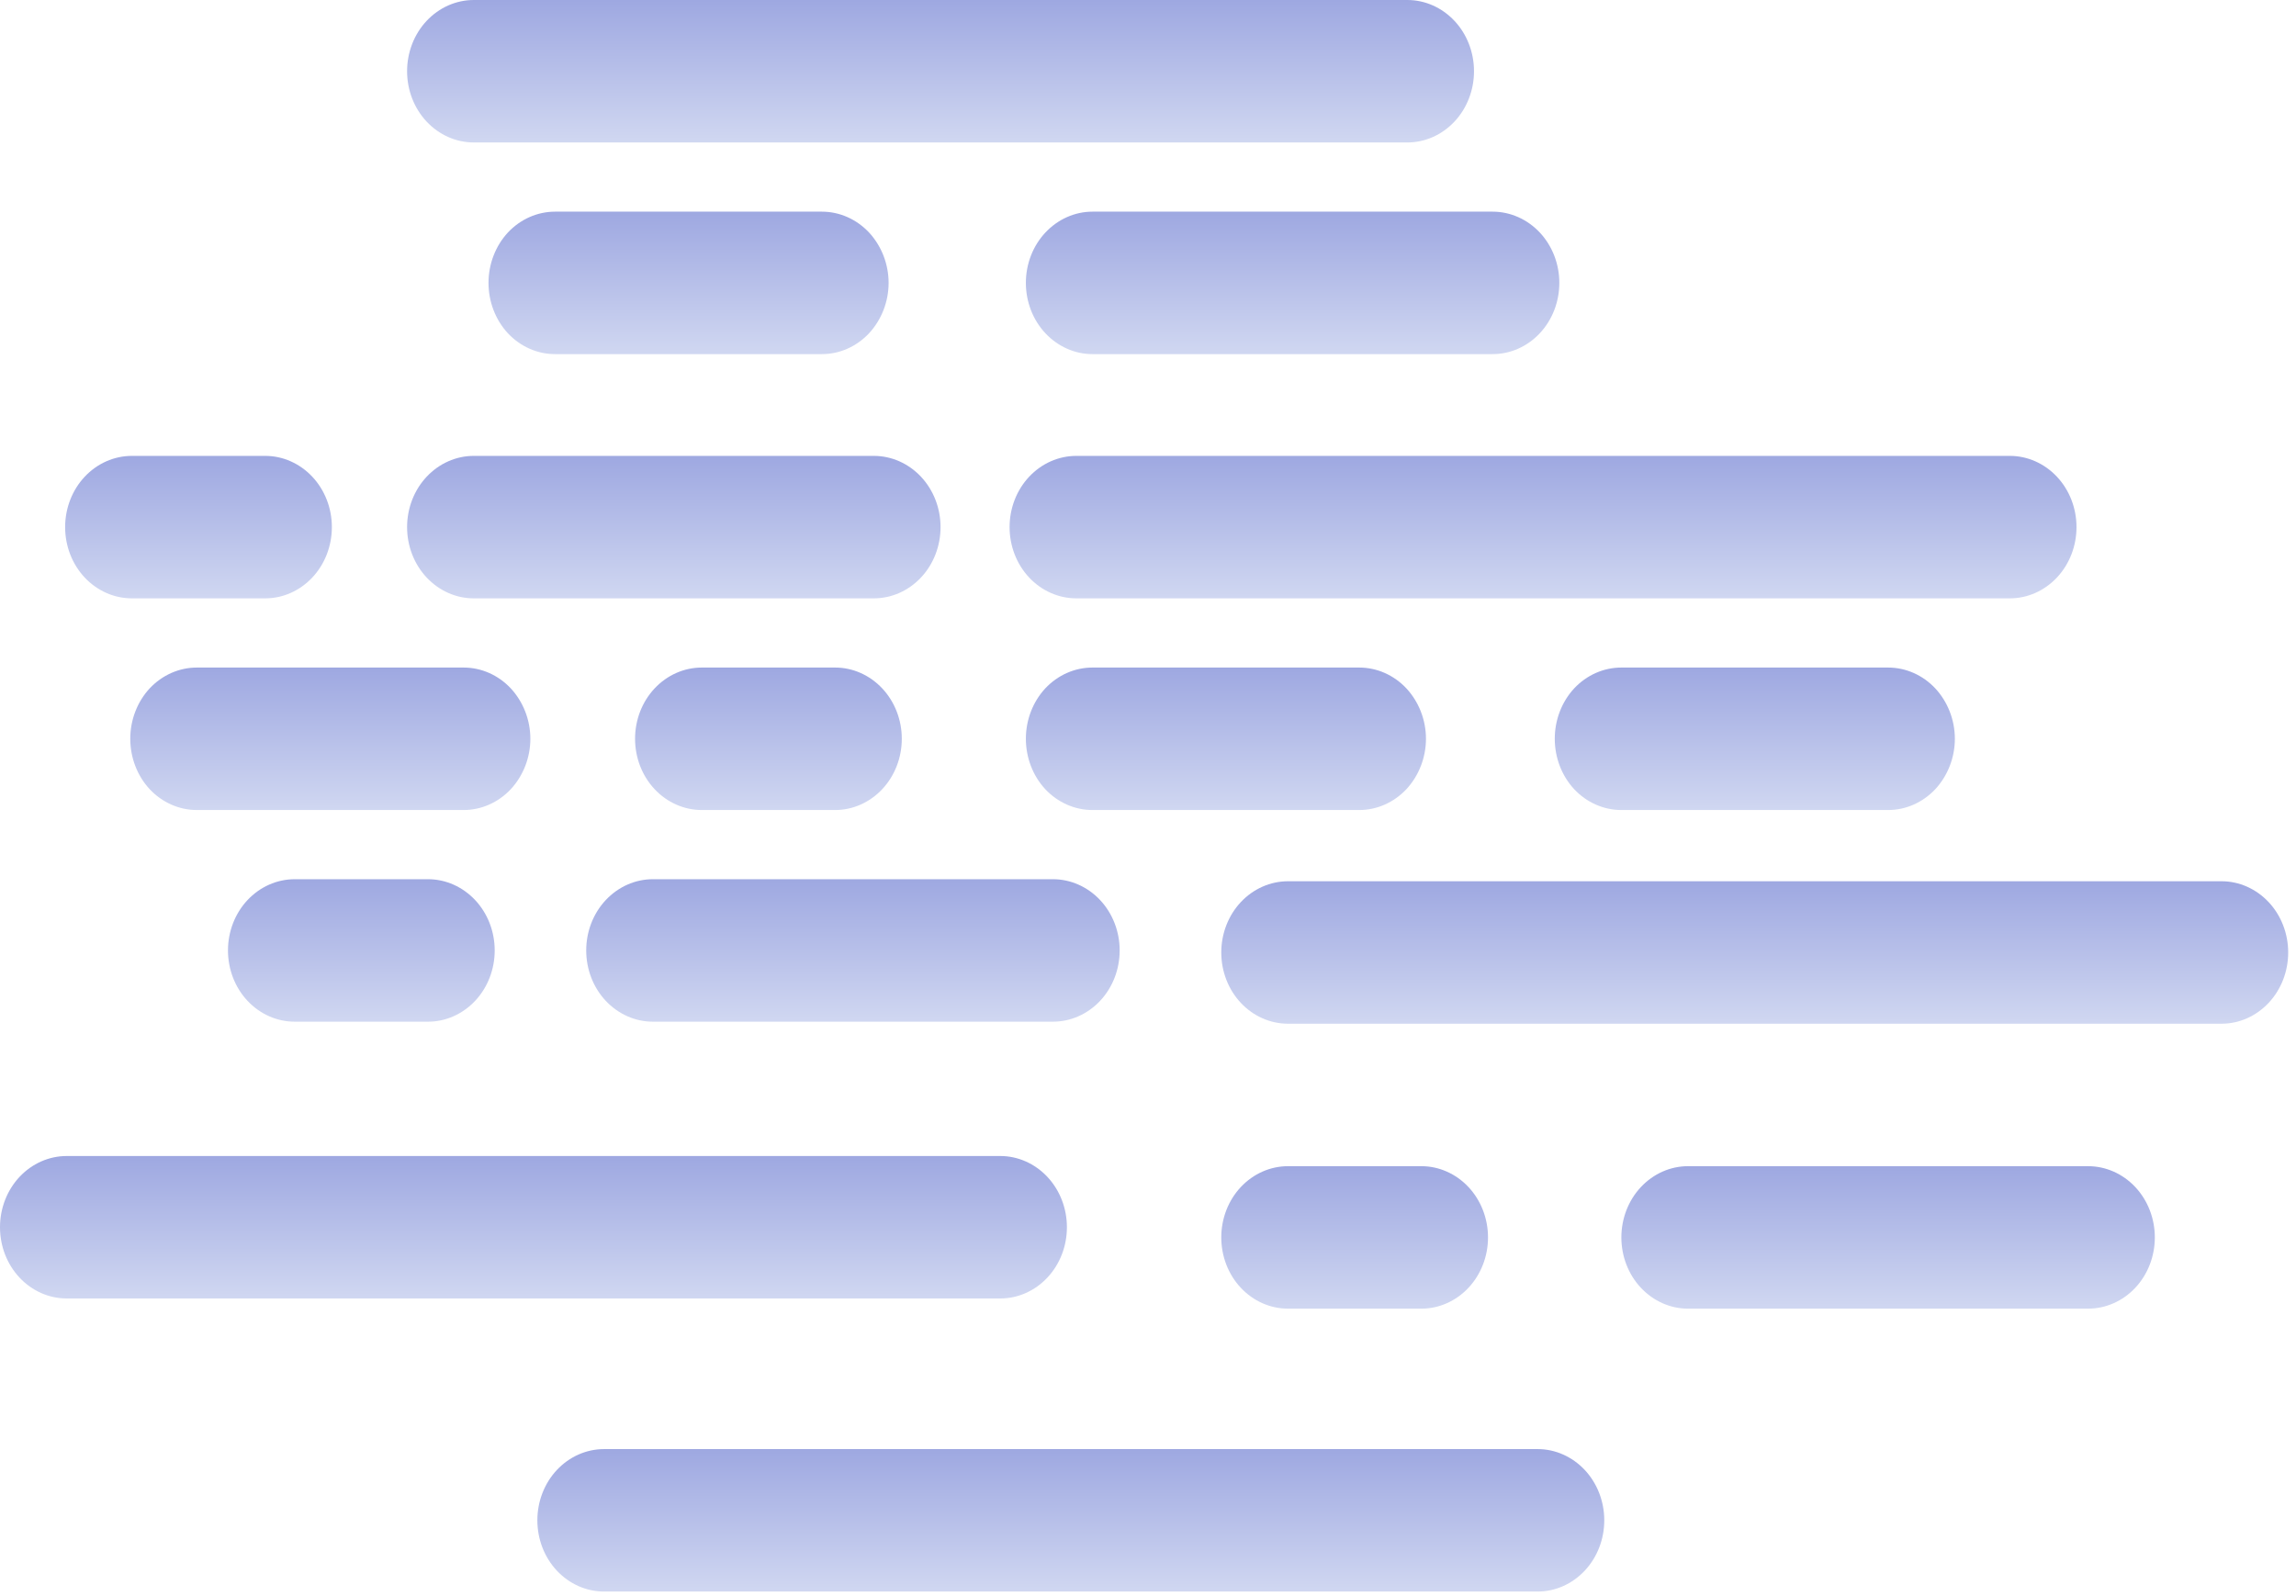 <svg width="141" height="98" viewBox="0 0 141 98" fill="none" xmlns="http://www.w3.org/2000/svg">
<path d="M67.09 41C66 41 64.96 41.461 64.19 42.281C63.43 43.102 63 44.215 63 45.375C63 46.535 63.43 47.648 64.19 48.469C64.96 49.289 66 49.75 67.09 49.75H83.47C84.56 49.75 85.6 49.289 86.37 48.469C87.13 47.648 87.57 46.535 87.57 45.375C87.57 44.215 87.13 43.102 86.37 42.281C85.6 41.461 84.56 41 83.47 41H67.09Z" fill="url(#paint0_linear_19_2)"/>
<path d="M61.43 71H4.1C3.01 71 1.97 71.461 1.2 72.281C0.43 73.102 0 74.215 0 75.375C0 76.535 0.43 77.648 1.2 78.469C1.97 79.289 3.01 79.75 4.1 79.75H61.43C62.51 79.75 63.55 79.289 64.32 78.469C65.09 77.648 65.52 76.535 65.52 75.375C65.52 74.215 65.09 73.102 64.32 72.281C63.55 71.461 62.51 71 61.43 71Z" fill="url(#paint1_linear_19_2)"/>
<path d="M94.43 89H37.1C36.01 89 34.97 89.461 34.2 90.281C33.43 91.102 33 92.215 33 93.375C33 94.535 33.43 95.648 34.2 96.469C34.97 97.289 36.01 97.75 37.1 97.75H94.43C95.51 97.75 96.55 97.289 97.32 96.469C98.09 95.648 98.52 94.535 98.52 93.375C98.52 92.215 98.09 91.102 97.32 90.281C96.55 89.461 95.51 89 94.43 89Z" fill="url(#paint2_linear_19_2)"/>
<path d="M64.66 54H40.09C39.01 54 37.97 54.461 37.2 55.281C36.43 56.102 36 57.215 36 58.375C36 59.535 36.43 60.648 37.2 61.469C37.97 62.289 39.01 62.75 40.09 62.75H64.66C65.75 62.75 66.79 62.289 67.56 61.469C68.33 60.648 68.76 59.535 68.76 58.375C68.76 57.215 68.33 56.102 67.56 55.281C66.79 54.461 65.75 54 64.66 54Z" fill="url(#paint3_linear_19_2)"/>
<path d="M26.29 54H18.1C17.01 54 15.97 54.461 15.2 55.281C14.43 56.102 14 57.215 14 58.375C14 59.535 14.43 60.648 15.2 61.469C15.97 62.289 17.01 62.75 18.1 62.75H26.29C27.37 62.75 28.41 62.289 29.18 61.469C29.95 60.648 30.38 59.535 30.38 58.375C30.38 57.215 29.95 56.102 29.18 55.281C28.41 54.461 27.37 54 26.29 54Z" fill="url(#paint4_linear_19_2)"/>
<path d="M12.09 41C11 41 9.96 41.461 9.19 42.281C8.43 43.102 8 44.215 8 45.375C8 46.535 8.43 47.648 9.19 48.469C9.96 49.289 11 49.75 12.09 49.75H28.47C29.56 49.75 30.6 49.289 31.37 48.469C32.13 47.648 32.57 46.535 32.57 45.375C32.57 44.215 32.13 43.102 31.37 42.281C30.6 41.461 29.56 41 28.47 41H12.09Z" fill="url(#paint5_linear_19_2)"/>
<path d="M123.43 28H66.1C65.01 28 63.97 28.461 63.2 29.281C62.43 30.102 62 31.215 62 32.375C62 33.535 62.43 34.648 63.2 35.469C63.97 36.289 65.01 36.75 66.1 36.75H123.43C124.51 36.75 125.55 36.289 126.32 35.469C127.09 34.648 127.52 33.535 127.52 32.375C127.52 31.215 127.09 30.102 126.32 29.281C125.55 28.461 124.51 28 123.43 28Z" fill="url(#paint6_linear_19_2)"/>
<path d="M91.66 13H67.09C66.01 13 64.97 13.461 64.2 14.281C63.43 15.102 63 16.215 63 17.375C63 18.535 63.43 19.648 64.2 20.469C64.97 21.289 66.01 21.75 67.09 21.75H91.66C92.75 21.75 93.79 21.289 94.56 20.469C95.33 19.648 95.76 18.535 95.76 17.375C95.76 16.215 95.33 15.102 94.56 14.281C93.79 13.461 92.75 13 91.66 13Z" fill="url(#paint7_linear_19_2)"/>
<path d="M51.29 41H43.1C42.01 41 40.97 41.461 40.2 42.281C39.43 43.102 39 44.215 39 45.375C39 46.535 39.43 47.648 40.2 48.469C40.97 49.289 42.01 49.75 43.1 49.75H51.29C52.37 49.75 53.41 49.289 54.18 48.469C54.95 47.648 55.38 46.535 55.38 45.375C55.38 44.215 54.95 43.102 54.18 42.281C53.41 41.461 52.37 41 51.29 41Z" fill="url(#paint8_linear_19_2)"/>
<path d="M34.09 13C33 13 31.96 13.461 31.19 14.281C30.43 15.102 30 16.215 30 17.375C30 18.535 30.43 19.648 31.19 20.469C31.96 21.289 33 21.75 34.09 21.75H50.47C51.56 21.75 52.6 21.289 53.37 20.469C54.13 19.648 54.57 18.535 54.57 17.375C54.57 16.215 54.13 15.102 53.37 14.281C52.6 13.461 51.56 13 50.47 13H34.09Z" fill="url(#paint9_linear_19_2)"/>
<path d="M86.43 0H29.1C28.01 0 26.97 0.461 26.2 1.281C25.43 2.102 25 3.215 25 4.375C25 5.535 25.43 6.648 26.2 7.469C26.97 8.289 28.01 8.75 29.1 8.75H86.43C87.51 8.75 88.55 8.289 89.32 7.469C90.09 6.648 90.52 5.535 90.52 4.375C90.52 3.215 90.09 2.102 89.32 1.281C88.55 0.461 87.51 0 86.43 0Z" fill="url(#paint10_linear_19_2)"/>
<path d="M53.66 28H29.09C28.01 28 26.97 28.461 26.2 29.281C25.43 30.102 25 31.215 25 32.375C25 33.535 25.43 34.648 26.2 35.469C26.97 36.289 28.01 36.75 29.09 36.75H53.66C54.75 36.75 55.79 36.289 56.56 35.469C57.33 34.648 57.76 33.535 57.76 32.375C57.76 31.215 57.33 30.102 56.56 29.281C55.79 28.461 54.75 28 53.66 28Z" fill="url(#paint11_linear_19_2)"/>
<path d="M16.29 28H8.1C7.01 28 5.97 28.461 5.2 29.281C4.43 30.102 4 31.215 4 32.375C4 33.535 4.43 34.648 5.2 35.469C5.97 36.289 7.01 36.75 8.1 36.75H16.29C17.37 36.75 18.41 36.289 19.18 35.469C19.95 34.648 20.38 33.535 20.38 32.375C20.38 31.215 19.95 30.102 19.18 29.281C18.41 28.461 17.37 28 16.29 28Z" fill="url(#paint12_linear_19_2)"/>
<path d="M99.57 41C98.48 41 97.44 41.461 96.67 42.281C95.91 43.102 95.48 44.215 95.48 45.375C95.48 46.535 95.91 47.648 96.67 48.469C97.44 49.289 98.48 49.75 99.57 49.75H115.95C117.04 49.75 118.08 49.289 118.85 48.469C119.61 47.648 120.05 46.535 120.05 45.375C120.05 44.215 119.61 43.102 118.85 42.281C118.08 41.461 117.04 41 115.95 41H99.57Z" fill="url(#paint13_linear_19_2)"/>
<path d="M136.43 54.125H79.1C78.01 54.125 76.97 54.586 76.2 55.406C75.43 56.227 75 57.34 75 58.5C75 59.66 75.43 60.773 76.2 61.594C76.97 62.414 78.01 62.875 79.1 62.875H136.43C137.51 62.875 138.55 62.414 139.32 61.594C140.09 60.773 140.52 59.66 140.52 58.5C140.52 57.34 140.09 56.227 139.32 55.406C138.55 54.586 137.51 54.125 136.43 54.125Z" fill="url(#paint14_linear_19_2)"/>
<path d="M128.23 71.625H103.66C102.58 71.625 101.54 72.086 100.77 72.906C100 73.727 99.57 74.84 99.57 76C99.57 77.16 100 78.273 100.77 79.094C101.54 79.914 102.58 80.375 103.66 80.375H128.23C129.32 80.375 130.36 79.914 131.13 79.094C131.9 78.273 132.33 77.16 132.33 76C132.33 74.84 131.9 73.727 131.13 72.906C130.36 72.086 129.32 71.625 128.23 71.625Z" fill="url(#paint15_linear_19_2)"/>
<path d="M87.29 71.625H79.1C78.01 71.625 76.97 72.086 76.2 72.906C75.43 73.727 75 74.84 75 76C75 77.16 75.43 78.273 76.2 79.094C76.97 79.914 78.01 80.375 79.1 80.375H87.29C88.37 80.375 89.41 79.914 90.18 79.094C90.95 78.273 91.38 77.16 91.38 76C91.38 74.84 90.95 73.727 90.18 72.906C89.41 72.086 88.37 71.625 87.29 71.625Z" fill="url(#paint16_linear_19_2)"/>
<defs>
<linearGradient id="paint0_linear_19_2" x1="75.28" y1="41" x2="75.28" y2="49.75" gradientUnits="userSpaceOnUse">
<stop stop-color="#9EA8E1"/>
<stop offset="1" stop-color="#D0D7F1"/>
</linearGradient>
<linearGradient id="paint1_linear_19_2" x1="32.76" y1="71" x2="32.76" y2="79.75" gradientUnits="userSpaceOnUse">
<stop stop-color="#9EA8E1"/>
<stop offset="1" stop-color="#D0D7F1"/>
</linearGradient>
<linearGradient id="paint2_linear_19_2" x1="65.76" y1="89" x2="65.76" y2="97.75" gradientUnits="userSpaceOnUse">
<stop stop-color="#9EA8E1"/>
<stop offset="1" stop-color="#D0D7F1"/>
</linearGradient>
<linearGradient id="paint3_linear_19_2" x1="52.38" y1="54" x2="52.38" y2="62.75" gradientUnits="userSpaceOnUse">
<stop stop-color="#9EA8E1"/>
<stop offset="1" stop-color="#D0D7F1"/>
</linearGradient>
<linearGradient id="paint4_linear_19_2" x1="22.19" y1="54" x2="22.19" y2="62.75" gradientUnits="userSpaceOnUse">
<stop stop-color="#9EA8E1"/>
<stop offset="1" stop-color="#D0D7F1"/>
</linearGradient>
<linearGradient id="paint5_linear_19_2" x1="20.28" y1="41" x2="20.28" y2="49.75" gradientUnits="userSpaceOnUse">
<stop stop-color="#9EA8E1"/>
<stop offset="1" stop-color="#D0D7F1"/>
</linearGradient>
<linearGradient id="paint6_linear_19_2" x1="94.76" y1="28" x2="94.76" y2="36.75" gradientUnits="userSpaceOnUse">
<stop stop-color="#9EA8E1"/>
<stop offset="1" stop-color="#D0D7F1"/>
</linearGradient>
<linearGradient id="paint7_linear_19_2" x1="79.38" y1="13" x2="79.38" y2="21.75" gradientUnits="userSpaceOnUse">
<stop stop-color="#9EA8E1"/>
<stop offset="1" stop-color="#D0D7F1"/>
</linearGradient>
<linearGradient id="paint8_linear_19_2" x1="47.19" y1="41" x2="47.19" y2="49.75" gradientUnits="userSpaceOnUse">
<stop stop-color="#9EA8E1"/>
<stop offset="1" stop-color="#D0D7F1"/>
</linearGradient>
<linearGradient id="paint9_linear_19_2" x1="42.28" y1="13" x2="42.28" y2="21.75" gradientUnits="userSpaceOnUse">
<stop stop-color="#9EA8E1"/>
<stop offset="1" stop-color="#D0D7F1"/>
</linearGradient>
<linearGradient id="paint10_linear_19_2" x1="57.76" y1="0" x2="57.76" y2="8.75" gradientUnits="userSpaceOnUse">
<stop stop-color="#9EA8E1"/>
<stop offset="1" stop-color="#D0D7F1"/>
</linearGradient>
<linearGradient id="paint11_linear_19_2" x1="41.38" y1="28" x2="41.38" y2="36.75" gradientUnits="userSpaceOnUse">
<stop stop-color="#9EA8E1"/>
<stop offset="1" stop-color="#D0D7F1"/>
</linearGradient>
<linearGradient id="paint12_linear_19_2" x1="12.19" y1="28" x2="12.19" y2="36.75" gradientUnits="userSpaceOnUse">
<stop stop-color="#9EA8E1"/>
<stop offset="1" stop-color="#D0D7F1"/>
</linearGradient>
<linearGradient id="paint13_linear_19_2" x1="107.76" y1="41" x2="107.76" y2="49.75" gradientUnits="userSpaceOnUse">
<stop stop-color="#9EA8E1"/>
<stop offset="1" stop-color="#D0D7F1"/>
</linearGradient>
<linearGradient id="paint14_linear_19_2" x1="107.76" y1="54.125" x2="107.76" y2="62.875" gradientUnits="userSpaceOnUse">
<stop stop-color="#9EA8E1"/>
<stop offset="1" stop-color="#D0D7F1"/>
</linearGradient>
<linearGradient id="paint15_linear_19_2" x1="115.95" y1="71.625" x2="115.95" y2="80.375" gradientUnits="userSpaceOnUse">
<stop stop-color="#9EA8E1"/>
<stop offset="1" stop-color="#D0D7F1"/>
</linearGradient>
<linearGradient id="paint16_linear_19_2" x1="83.19" y1="71.625" x2="83.19" y2="80.375" gradientUnits="userSpaceOnUse">
<stop stop-color="#9EA8E1"/>
<stop offset="1" stop-color="#D0D7F1"/>
</linearGradient>
</defs>
</svg>
